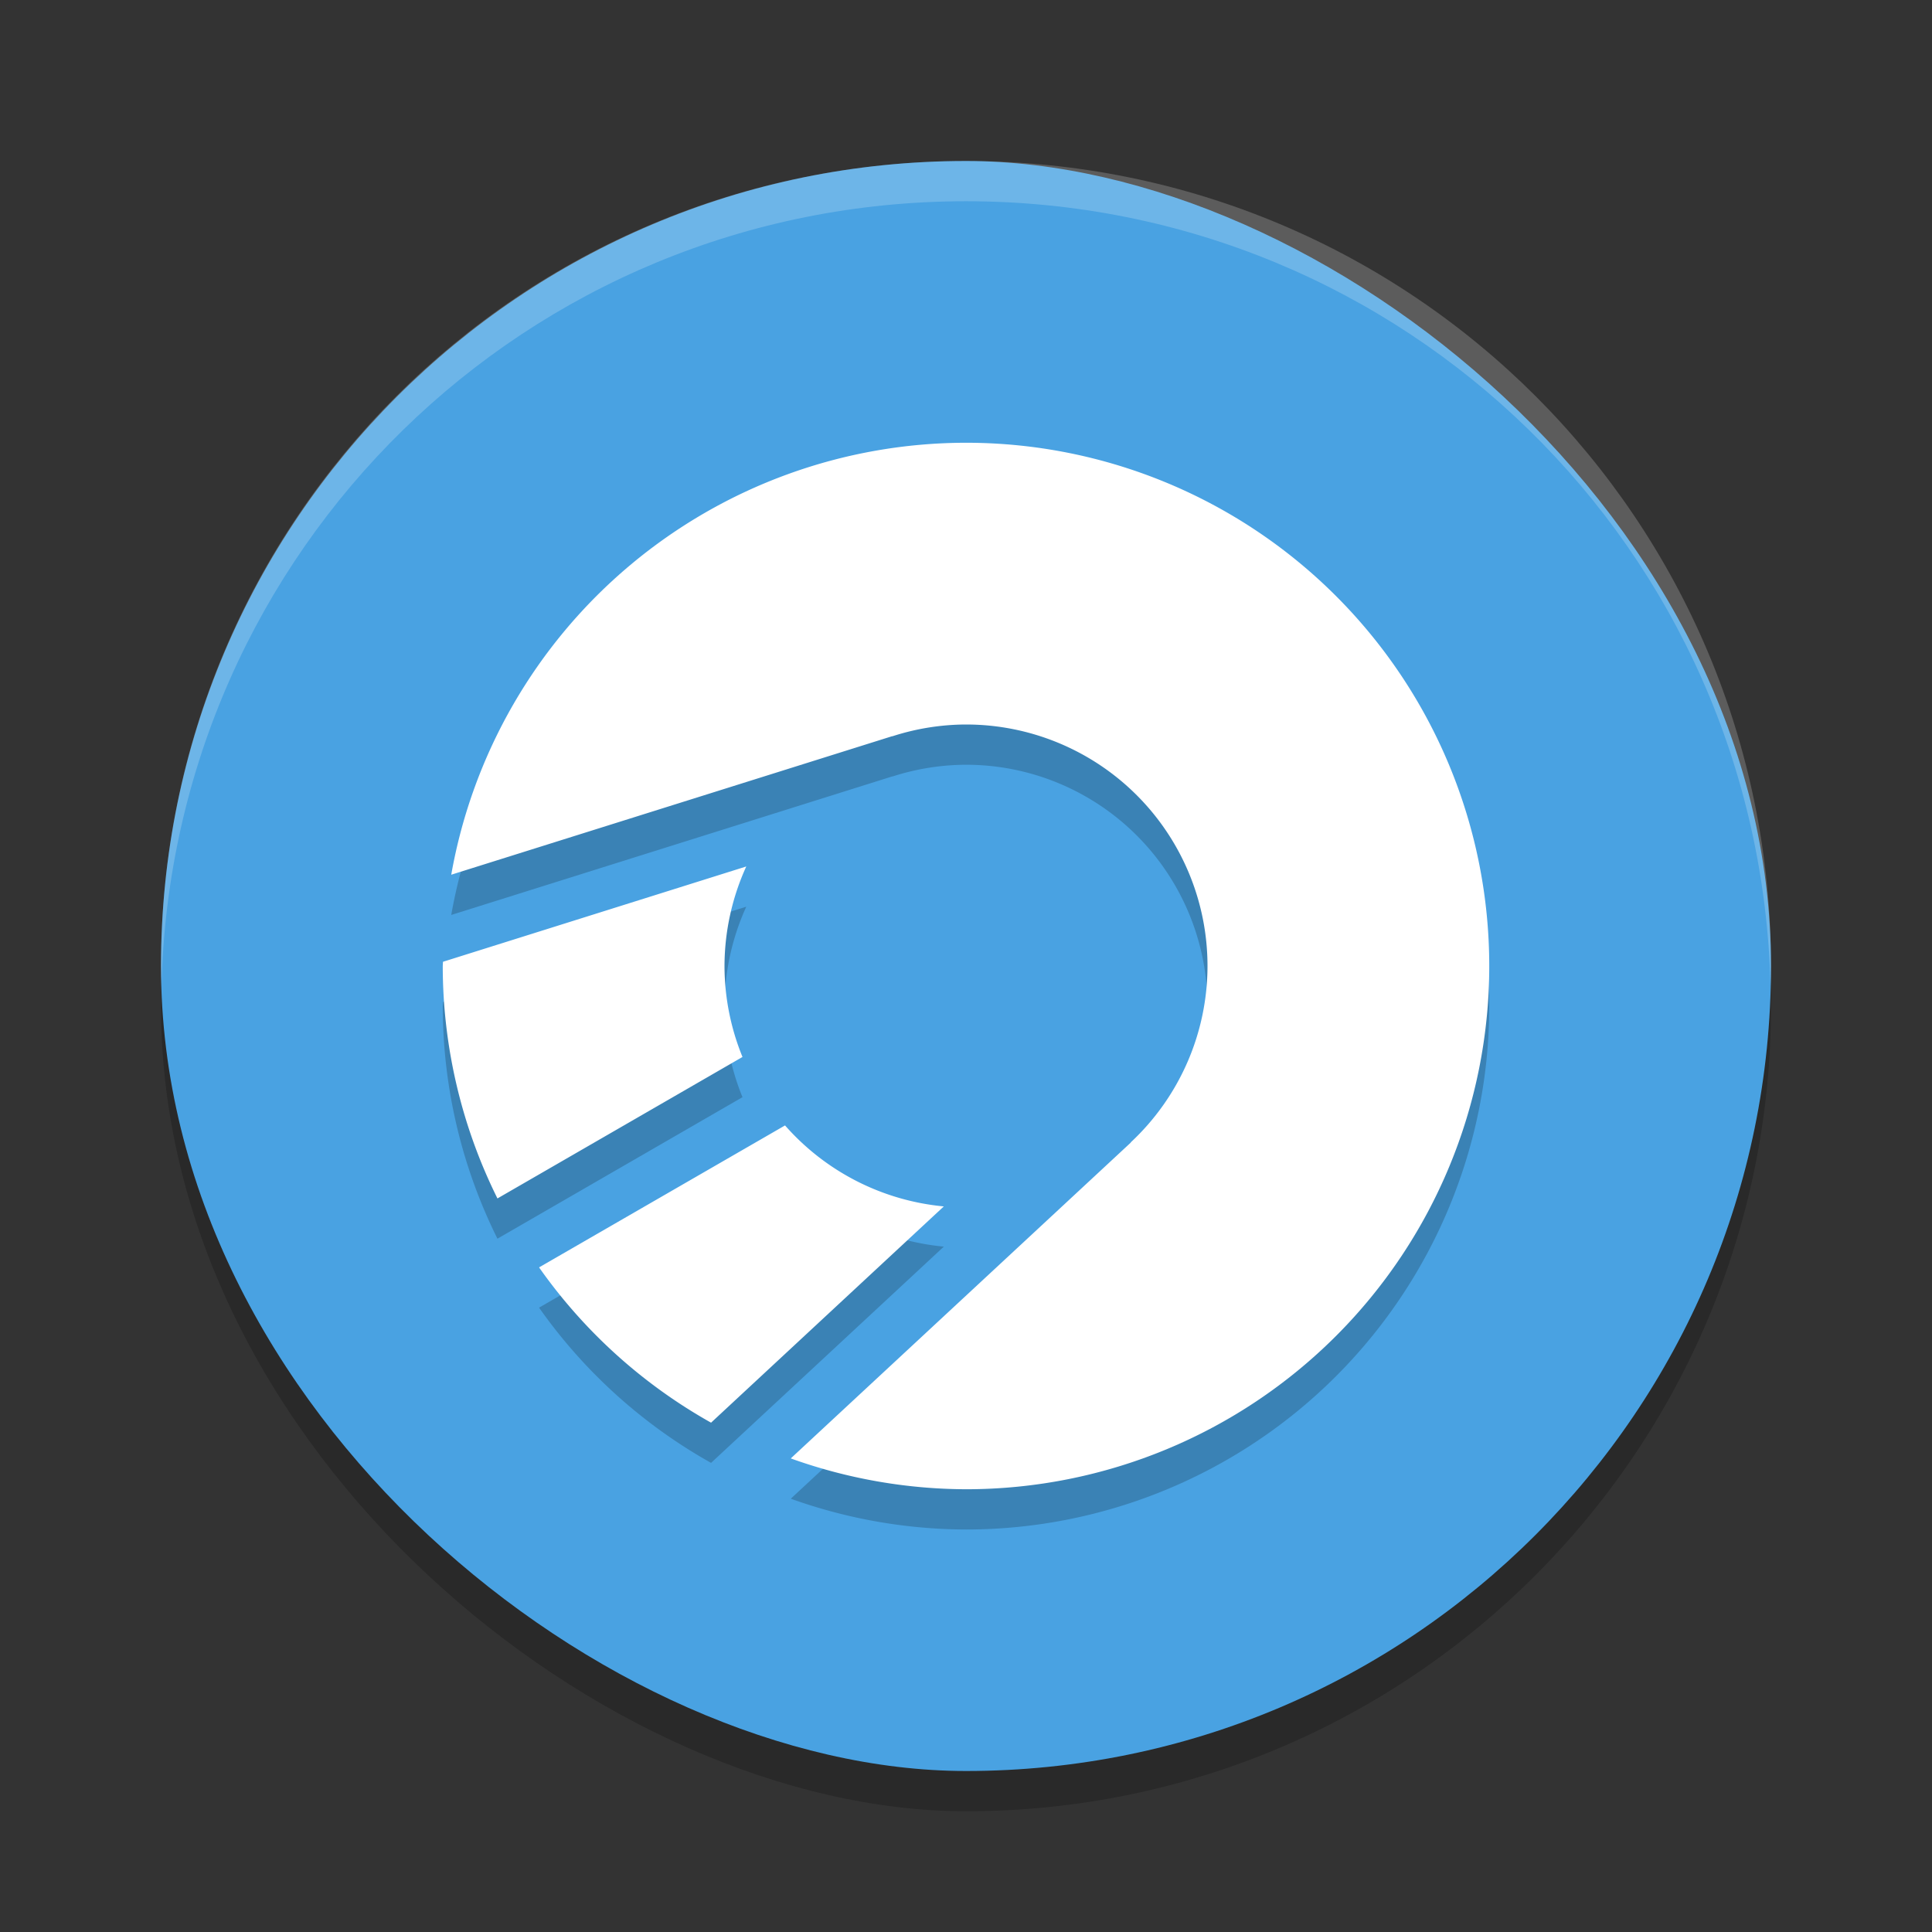 <?xml version="1.0" encoding="UTF-8" standalone="no"?>
<svg
   xmlns:dc="http://purl.org/dc/elements/1.1/"
   xmlns:cc="http://creativecommons.org/ns#"
   xmlns:rdf="http://www.w3.org/1999/02/22-rdf-syntax-ns#"
   xmlns:svg="http://www.w3.org/2000/svg"
   xmlns="http://www.w3.org/2000/svg"
   xmlns:sodipodi="http://sodipodi.sourceforge.net/DTD/sodipodi-0.dtd"
   xmlns:inkscape="http://www.inkscape.org/namespaces/inkscape"
   height="48"
   width="48"
   version="1"
   id="svg18"
   sodipodi:docname="sputnik.svg"
   inkscape:version="0.92.1 r15371">
  <rect width="100%" height="100%" fill="#333333" stroke="none"/>
  <defs
     id="defs22" />
  <sodipodi:namedview
     pagecolor="#ffffff"
     bordercolor="#666666"
     borderopacity="1"
     objecttolerance="10"
     gridtolerance="10"
     guidetolerance="10"
     inkscape:pageopacity="0"
     inkscape:pageshadow="2"
     inkscape:window-width="1600"
     inkscape:window-height="822"
     id="namedview20"
     showgrid="false"
     inkscape:zoom="2.49"
     inkscape:cx="14.424958"
     inkscape:cy="20.58133"
     inkscape:window-x="0"
     inkscape:window-y="0"
     inkscape:window-maximized="1"
     inkscape:current-layer="svg18">
    <inkscape:grid
       type="xygrid"
       id="grid4522" />
  </sodipodi:namedview>
  <rect
     transform="matrix(0,-1,-1,0,0,0)"
     rx="20"
     ry="20"
     height="40"
     width="40"
     y="-44"
     x="-45"
     id="rect4518"
     style="opacity:0.2;fill:#000000;fill-opacity:1;stroke-width:1.001" />
  <rect
     style="fill:#49a2e2;fill-opacity:1;stroke-width:1.001"
     id="rect2"
     x="-44"
     y="-44"
     width="40"
     height="40"
     ry="20"
     rx="20"
     transform="matrix(0,-1,-1,0,0,0)" />
  <path
     style="fill:#ffffff;fill-opacity:1;stroke-width:1.001;opacity:0.2"
     d="M 24 4 C 12.92 4 4 12.92 4 24 C 4 24.168 4.008 24.333 4.012 24.5 C 4.276 13.654 13.088 5 24 5 C 34.912 5 43.724 13.654 43.988 24.5 C 43.992 24.333 44 24.168 44 24 C 44 12.92 35.08 4 24 4 z "
     id="rect4513" />
  <path
     id="path4532"
     d="M 24,12 A 13,13 0 0 0 11.211,22.732 l 10.947,-3.439 0.018,-0.002 A 6,6 0 0 1 24,19 a 6,6 0 0 1 6,6 6,6 0 0 1 -1.902,4.377 l -0.008,0.014 -8.443,7.844 A 13,13 0 0 0 24,38 13,13 0 0 0 37,25 13,13 0 0 0 24,12 Z m -5.459,10.527 -7.535,2.367 A 13,13 0 0 0 11,25 a 13,13 0 0 0 1.359,5.775 l 6.088,-3.516 A 6,6 0 0 1 18,25 6,6 0 0 1 18.541,22.527 Z m 0.963,6.434 -6.111,3.527 a 13,13 0 0 0 4.273,3.857 l 5.783,-5.373 a 6,6 0 0 1 -3.945,-2.012 z"
     style="opacity:0.2;vector-effect:none;fill:#000000;fill-opacity:1;stroke:none;stroke-width:10.968;stroke-linecap:round;stroke-linejoin:round;stroke-miterlimit:4;stroke-dasharray:none;stroke-dashoffset:0;stroke-opacity:1"
     inkscape:connector-curvature="0" />
  <path
     style="opacity:1;vector-effect:none;fill:#ffffff;fill-opacity:1;stroke:none;stroke-width:10.968;stroke-linecap:round;stroke-linejoin:round;stroke-miterlimit:4;stroke-dasharray:none;stroke-dashoffset:0;stroke-opacity:1"
     d="M 24 11 A 13 13 0 0 0 11.211 21.732 L 22.158 18.293 L 22.176 18.291 A 6 6 0 0 1 24 18 A 6 6 0 0 1 30 24 A 6 6 0 0 1 28.098 28.377 L 28.09 28.391 L 19.646 36.234 A 13 13 0 0 0 24 37 A 13 13 0 0 0 37 24 A 13 13 0 0 0 24 11 z M 18.541 21.527 L 11.006 23.895 A 13 13 0 0 0 11 24 A 13 13 0 0 0 12.359 29.775 L 18.447 26.26 A 6 6 0 0 1 18 24 A 6 6 0 0 1 18.541 21.527 z M 19.504 27.961 L 13.393 31.488 A 13 13 0 0 0 17.666 35.346 L 23.449 29.973 A 6 6 0 0 1 19.504 27.961 z "
     id="path4503" />
</svg>
